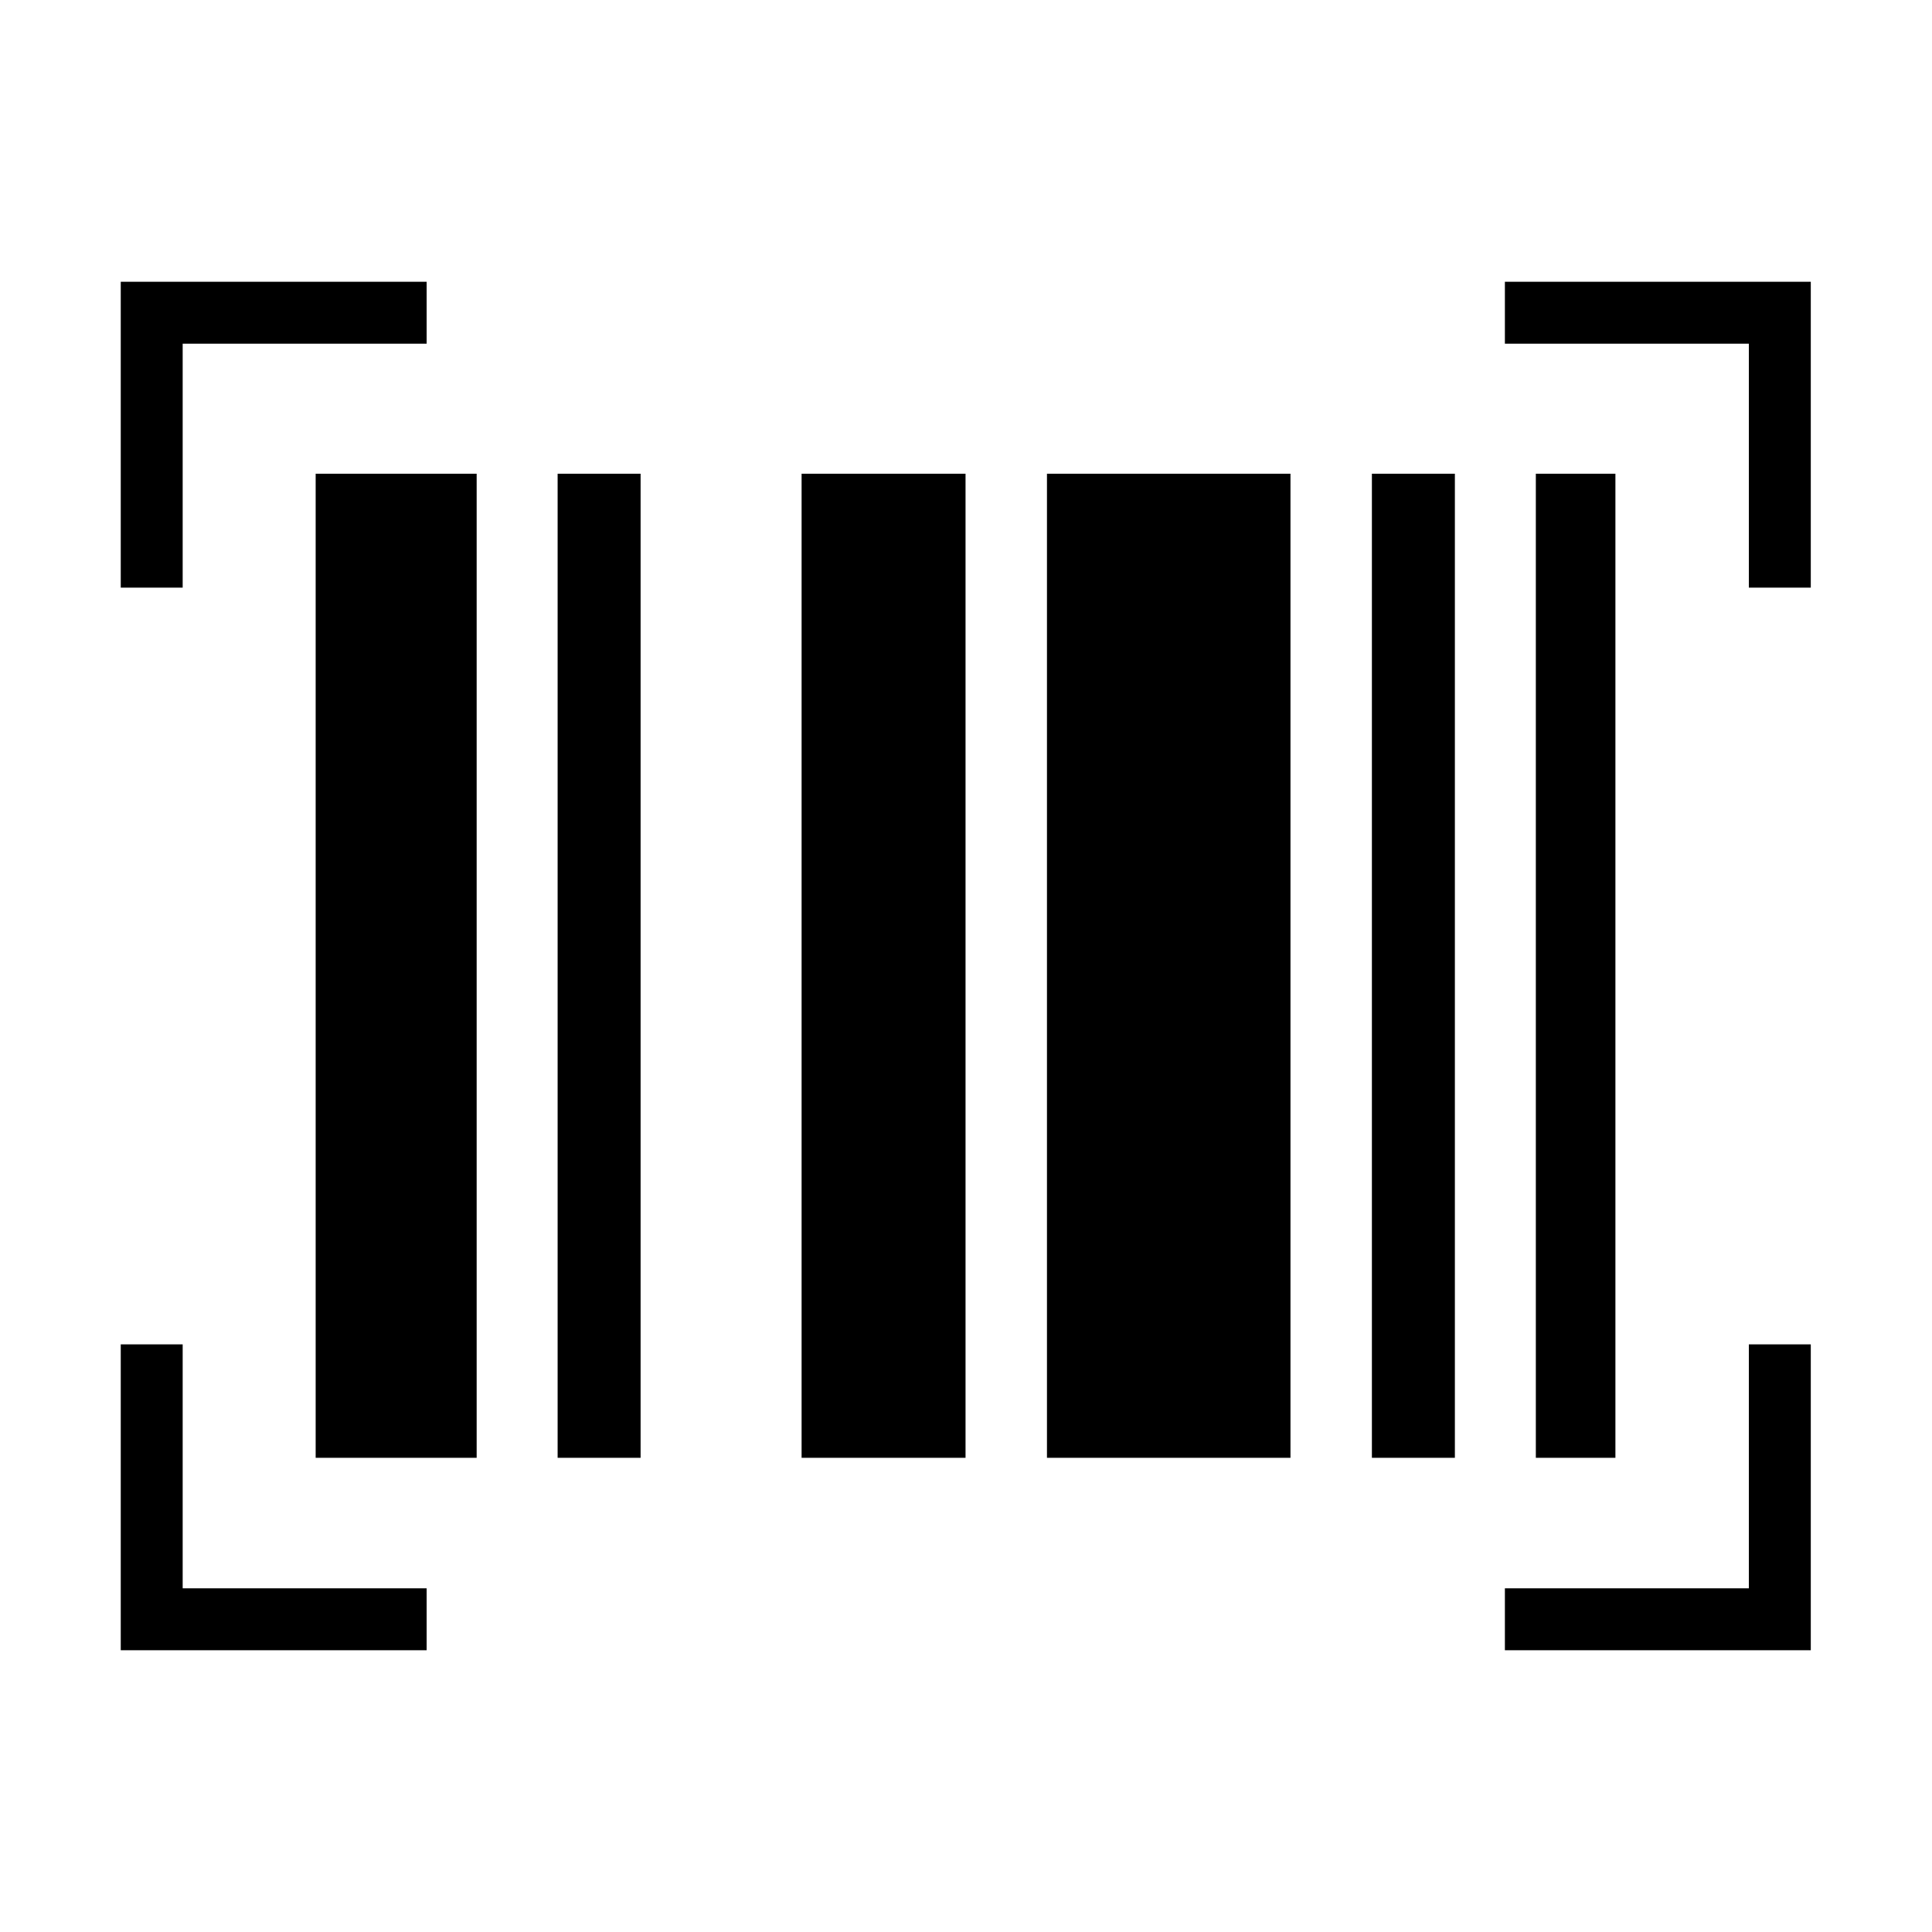 <svg xmlns="http://www.w3.org/2000/svg" height="48" viewBox="0 -960 960 960" width="48"><path d="M60-140v-152h30.77v121.23H212V-140H60Zm687.77 0v-30.77H869V-292h30.77v152h-152Zm-590.92-95.62v-489h80v489h-80Zm120.23 0v-489h41.23v489h-41.23Zm121.23 0v-489h81.46v489h-81.46Zm121.92 0v-489h121v489h-121Zm161.46 0v-489h41.23v489h-41.23Zm81.46 0v-489h39.54v489h-39.54ZM60-668v-152h152v30.77H90.77V-668H60Zm809 0v-121.23H747.77V-820h152v152H869Z"/></svg>